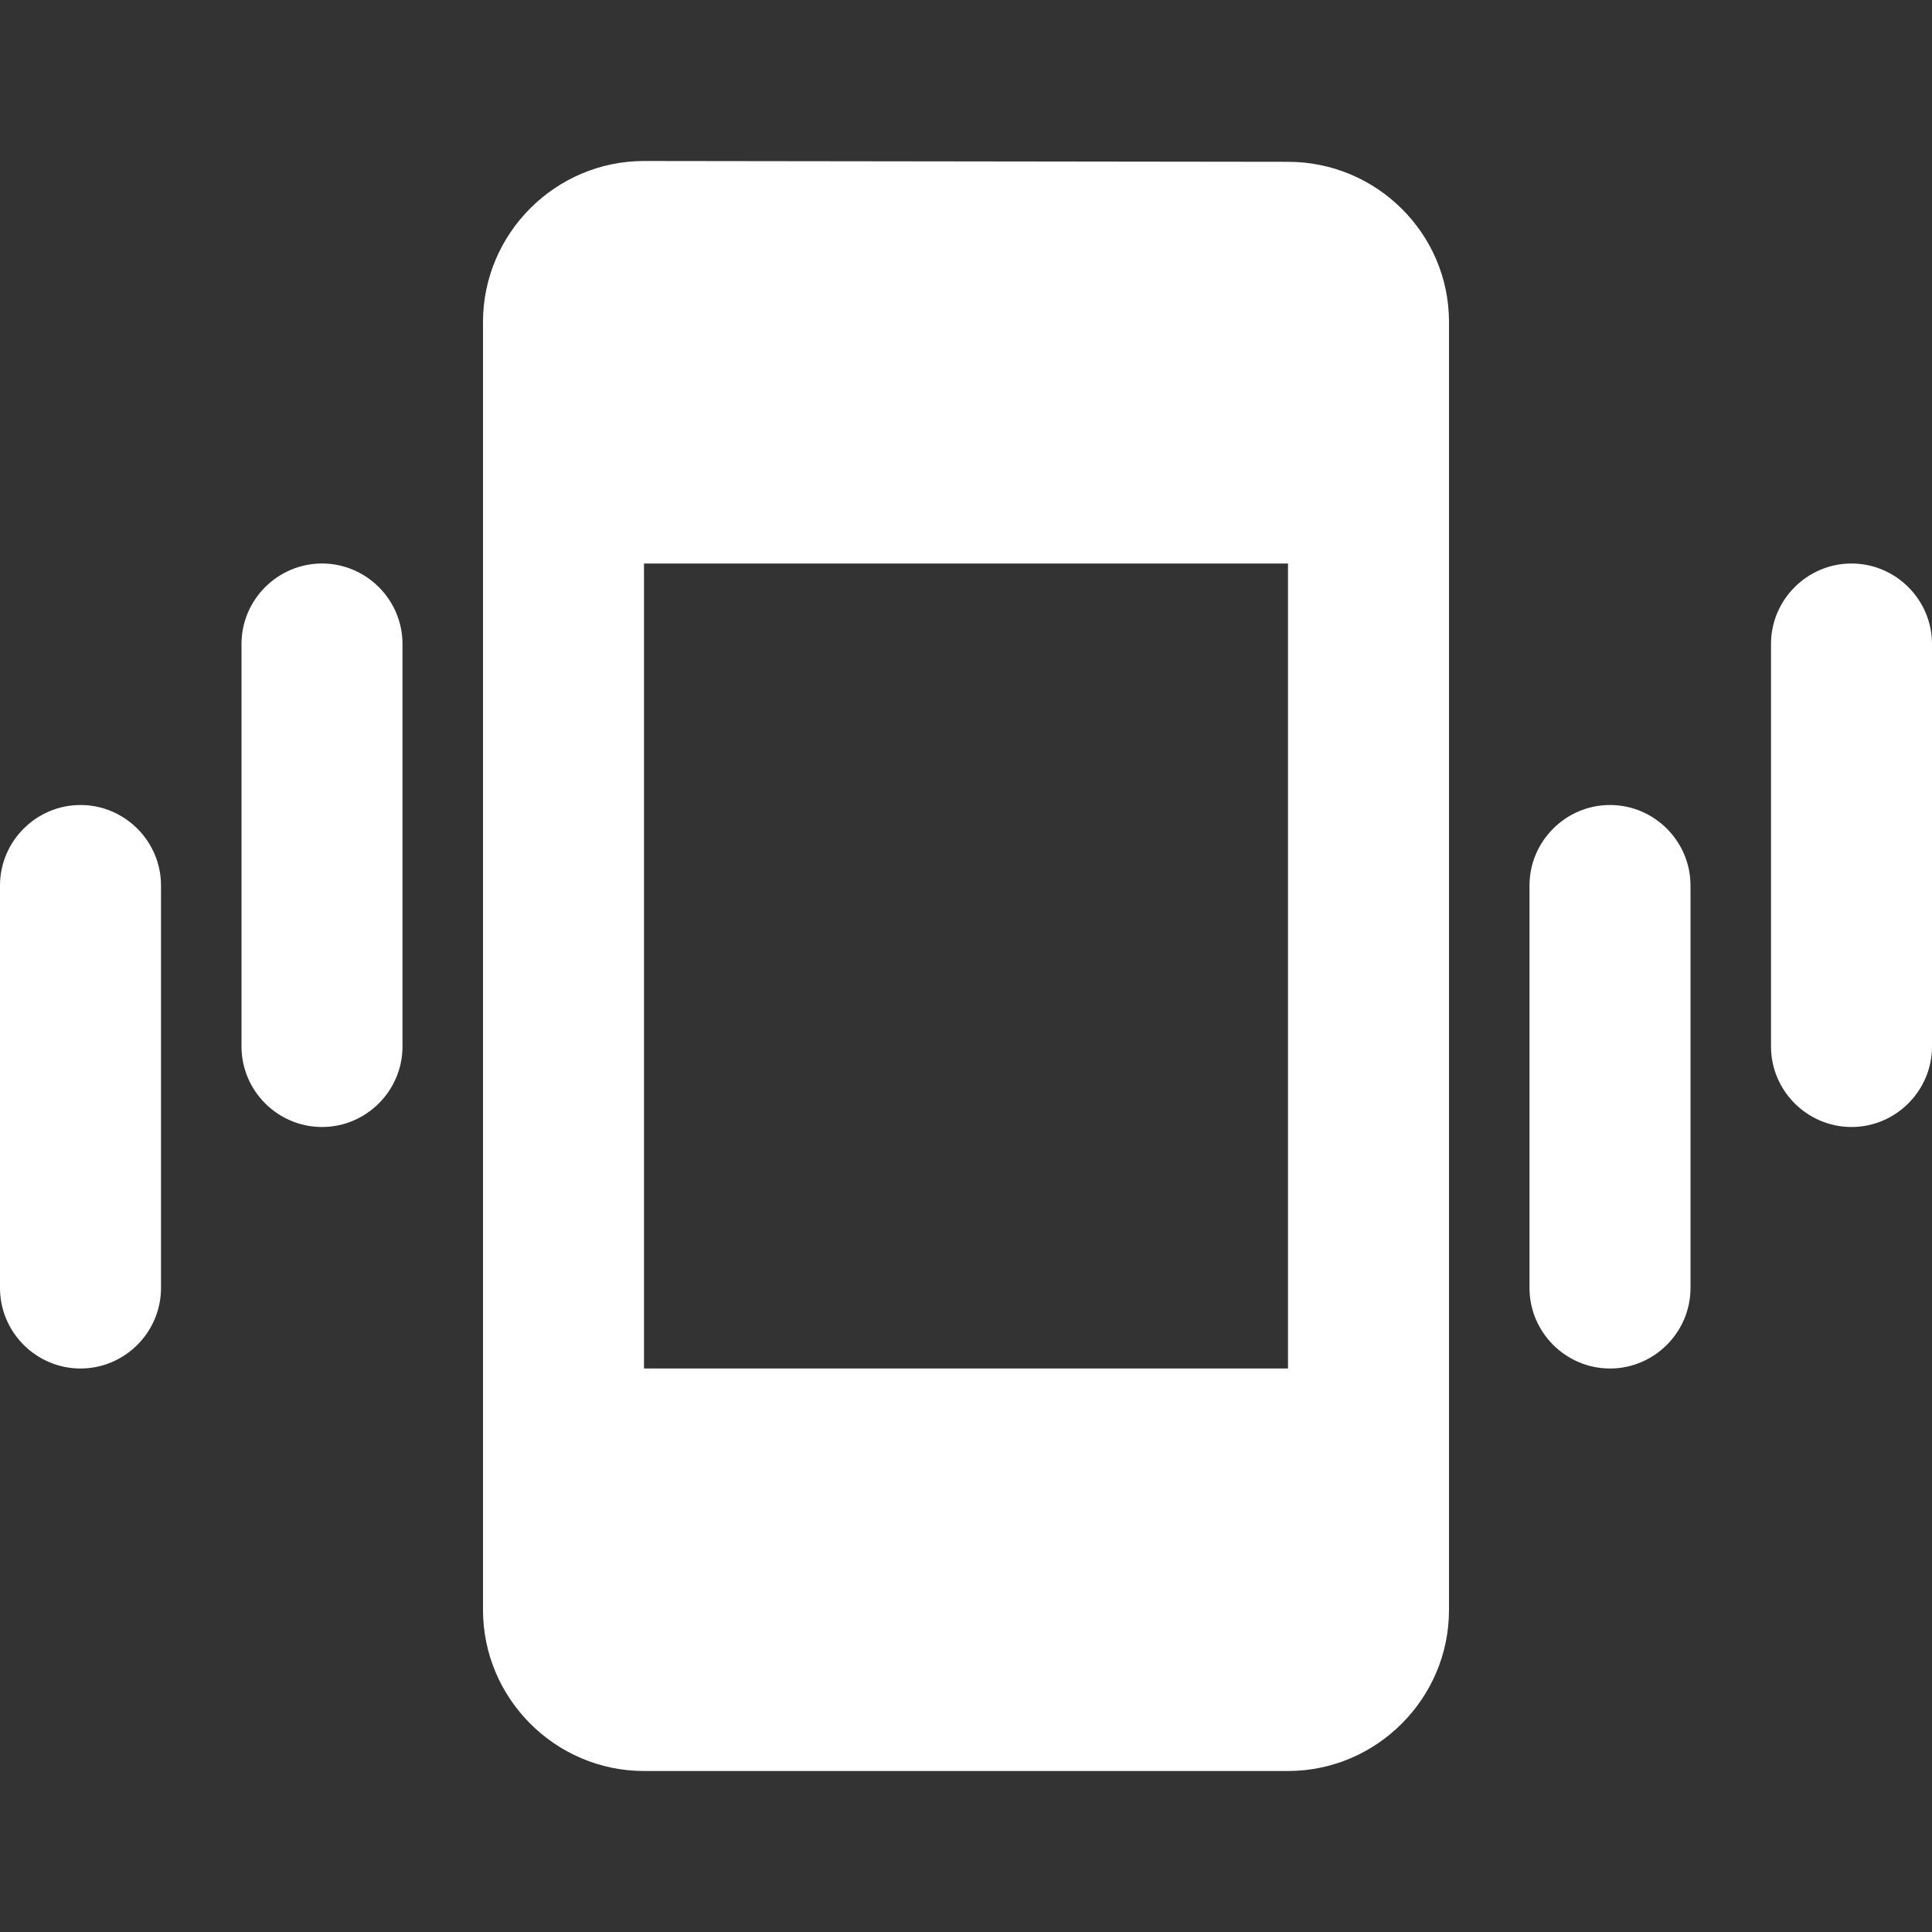 <ns0:svg xmlns:ns0="http://www.w3.org/2000/svg" width="100" height="100" viewBox="0 0 24 24" fill="#ffffff"><ns0:rect x="0" y="0" width="24" height="24" fill="#333333" stroke="none"/><ns0:path d="M4 7c.55 0 1 .45 1 1v5c0 .55-.45 1-1 1s-1-.45-1-1V8c0-.55.45-1 1-1zm-3 3c.55 0 1 .45 1 1v5c0 .55-.45 1-1 1s-1-.45-1-1v-5c0-.55.45-1 1-1zm22-3c.55 0 1 .45 1 1v5c0 .55-.45 1-1 1s-1-.45-1-1V8c0-.55.45-1 1-1zm-3 3c.55 0 1 .45 1 1v5c0 .55-.45 1-1 1s-1-.45-1-1v-5c0-.55.45-1 1-1zm-4-7.99L8 2c-1.1 0-2 .9-2 2v16c0 1.1.9 2 2 2h8c1.1 0 2-.9 2-2V4c0-1.1-.9-1.99-2-1.99zM16 17H8V7h8v10z" /></ns0:svg>